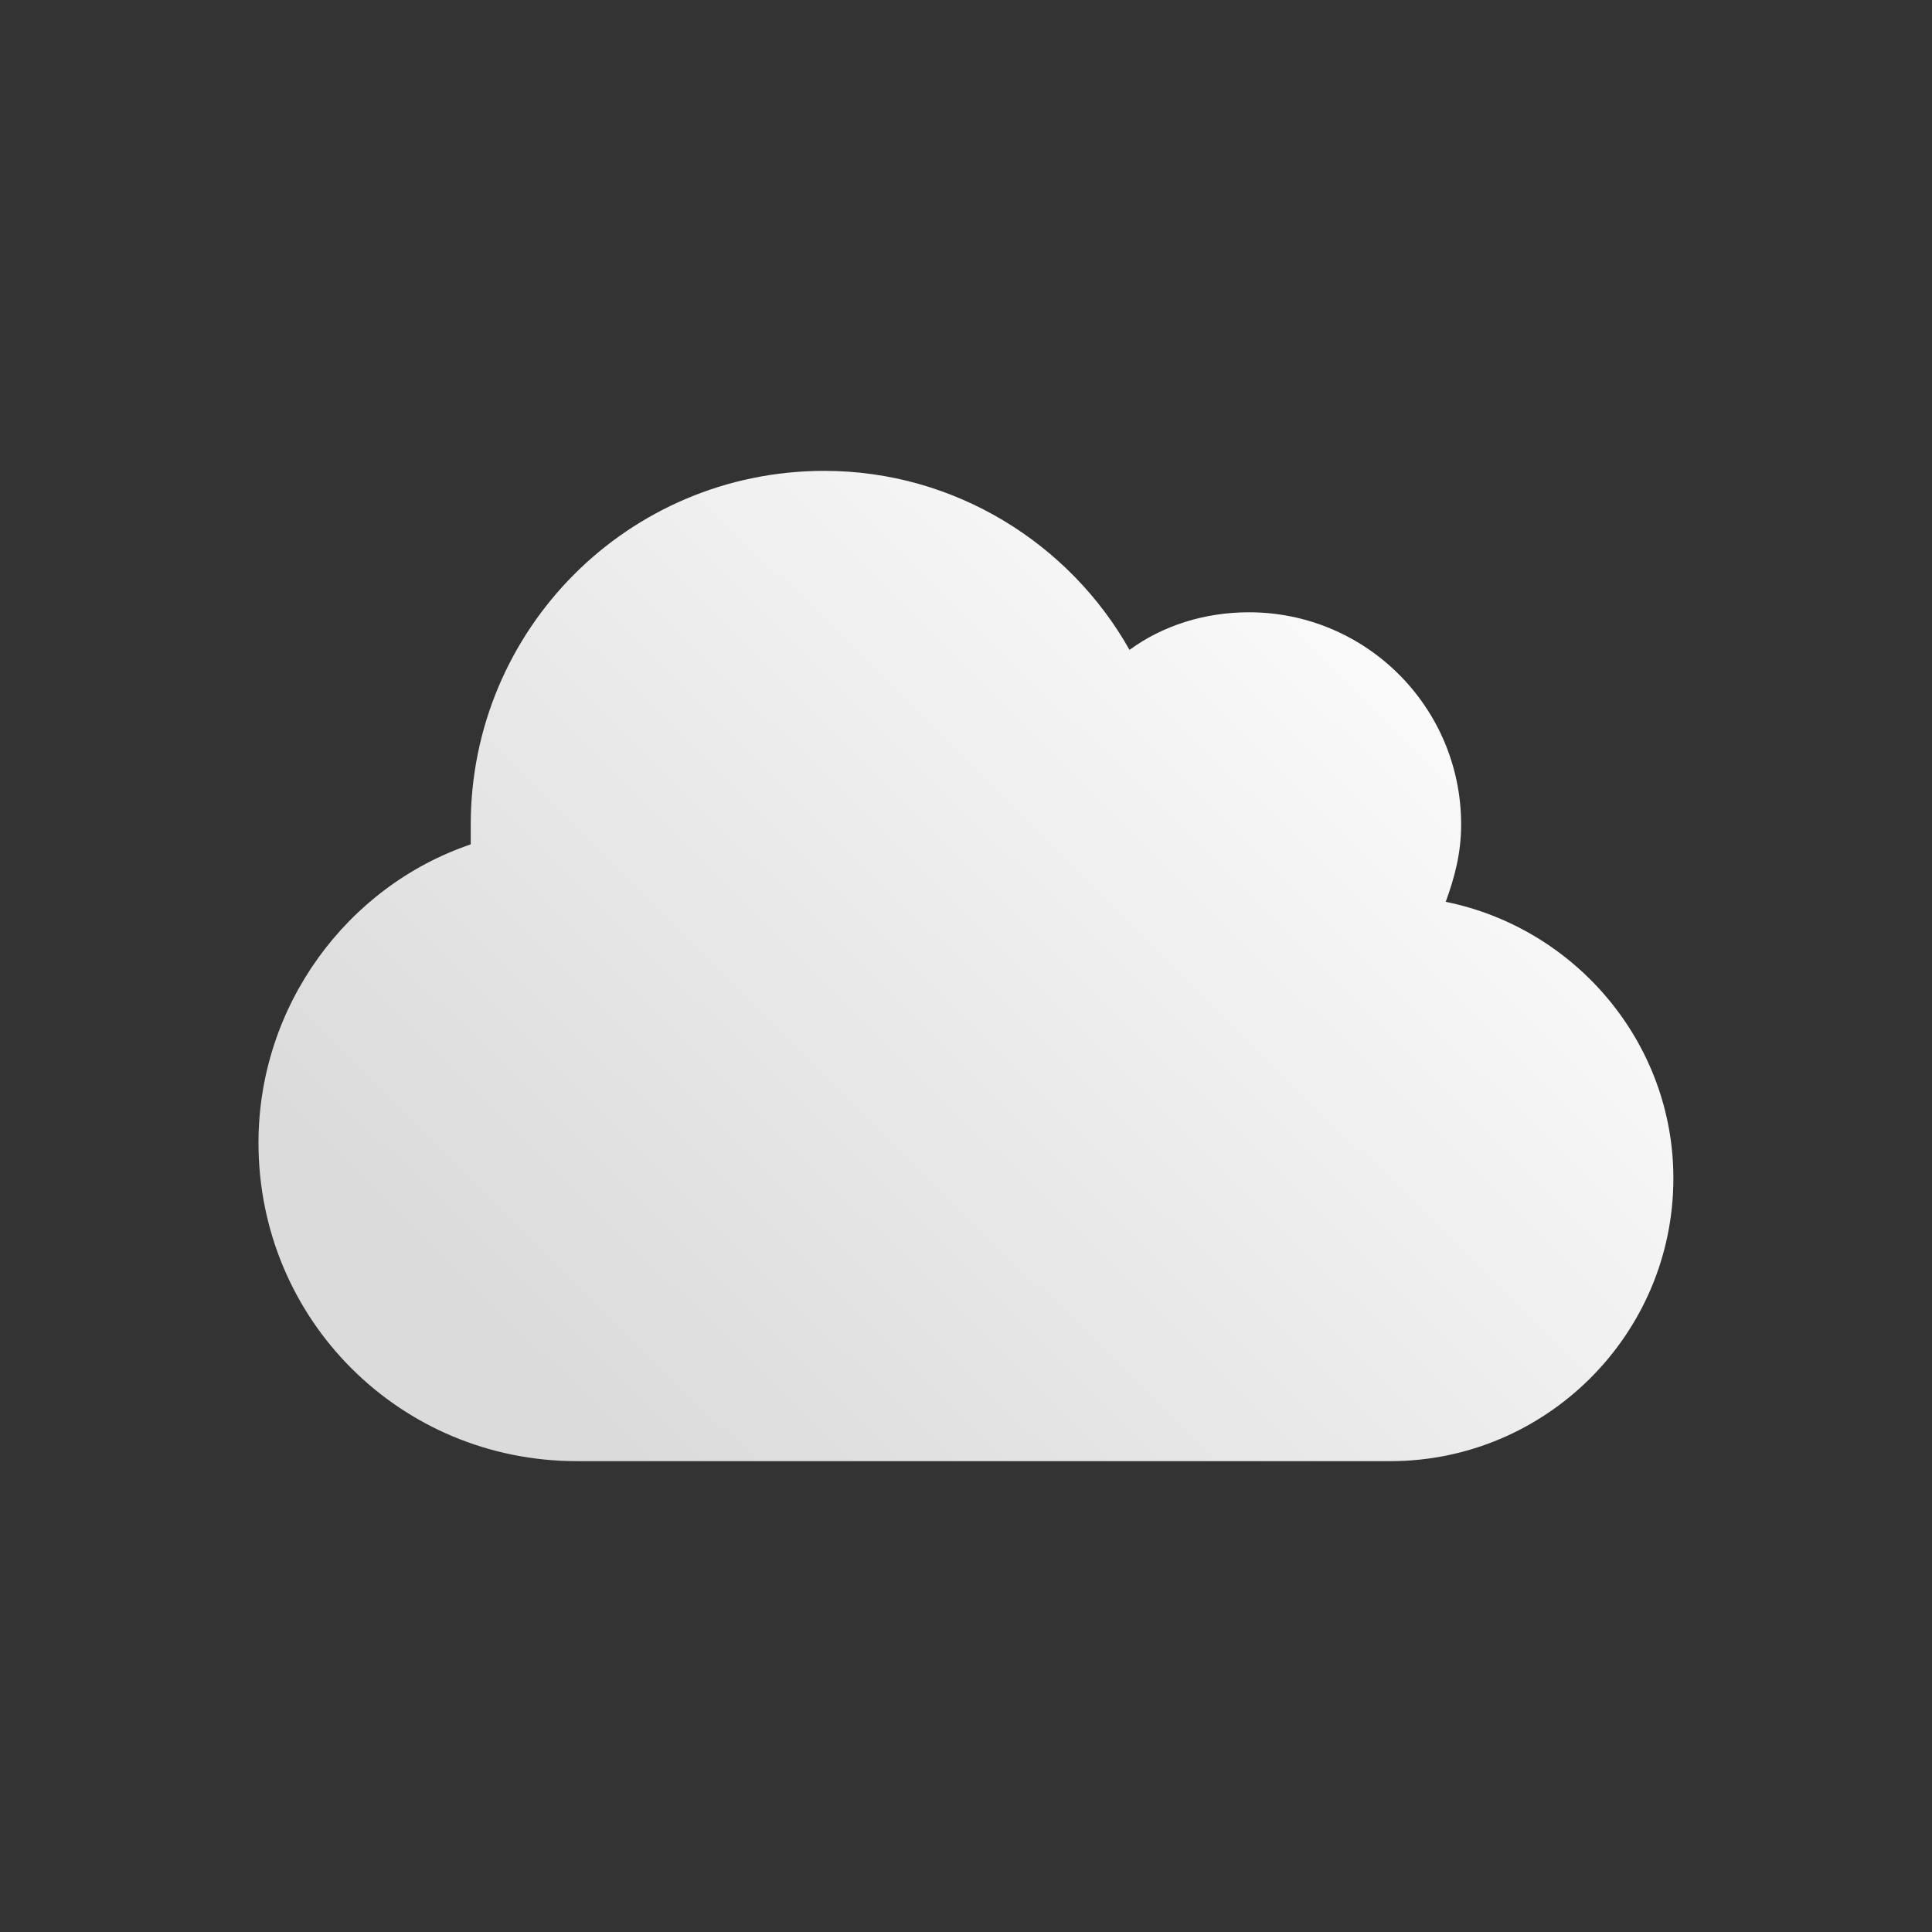 <?xml version="1.0" encoding="UTF-8" standalone="no"?>
<!-- Created with Inkscape (http://www.inkscape.org/) -->

<svg
   xmlns:dc="http://purl.org/dc/elements/1.1/"
   xmlns:cc="http://creativecommons.org/ns#"
   xmlns:rdf="http://www.w3.org/1999/02/22-rdf-syntax-ns#"
   xmlns:svg="http://www.w3.org/2000/svg"
   xmlns="http://www.w3.org/2000/svg"
   xmlns:xlink="http://www.w3.org/1999/xlink"
   xmlns:sodipodi="http://sodipodi.sourceforge.net/DTD/sodipodi-0.dtd"
   xmlns:inkscape="http://www.inkscape.org/namespaces/inkscape"
   width="60"
   height="60"
   viewBox="0 0 15.875 15.875"
   version="1.1"
   id="svg4407"
   inkscape:version="0.92.4 (5da689c313, 2019-01-14)"
   sodipodi:docname="menu_network_directory_button.svg">
  <rect x="0" y="0" width="15.875" height="15.875" fill="#333333" stroke="none"/>
  <defs
     id="defs4401">
    <linearGradient
       id="linearGradient1935"
       inkscape:collect="always">
      <stop
         id="stop1931"
         offset="0"
         style="stop-color:#dbdbdb;stop-opacity:1" />
      <stop
         id="stop1933"
         offset="1"
         style="stop-color:#ffffff;stop-opacity:1" />
    </linearGradient>
    <linearGradient
       inkscape:collect="always"
       xlink:href="#linearGradient1935"
       id="linearGradient4985"
       x1="4.232"
       y1="65.824"
       x2="12.521"
       y2="56.894"
       gradientUnits="userSpaceOnUse"
       gradientTransform="translate(18.595,-1.632)" />
    <linearGradient
       inkscape:collect="always"
       xlink:href="#linearGradient1935"
       id="linearGradient5146"
       gradientUnits="userSpaceOnUse"
       x1="5.647"
       y1="73.281"
       x2="11.828"
       y2="65.344"
       gradientTransform="translate(18.648,38.182)" />
    <linearGradient
       inkscape:collect="always"
       xlink:href="#linearGradient1935"
       id="linearGradient5186"
       gradientUnits="userSpaceOnUse"
       gradientTransform="translate(18.354,38.059)"
       x1="4.839"
       y1="89.146"
       x2="12.298"
       y2="81.606" />
    <linearGradient
       inkscape:collect="always"
       xlink:href="#linearGradient1935"
       id="linearGradient17892"
       gradientUnits="userSpaceOnUse"
       gradientTransform="translate(-0.267,203.422)"
       x1="4.839"
       y1="89.146"
       x2="12.298"
       y2="81.606" />
  </defs>
  <sodipodi:namedview
     id="base"
     pagecolor="#ffffff"
     bordercolor="#666666"
     borderopacity="1.0"
     inkscape:pageopacity="0.0"
     inkscape:pageshadow="2"
     inkscape:zoom="7.5366211"
     inkscape:cx="31.888413"
     inkscape:cy="32.238739"
     inkscape:document-units="mm"
     inkscape:current-layer="layer1"
     showgrid="false"
     units="px"
     inkscape:window-width="1920"
     inkscape:window-height="1013"
     inkscape:window-x="-9"
     inkscape:window-y="-9"
     inkscape:window-maximized="1" />
  <g
     inkscape:label="Layer 1"
     inkscape:groupmode="layer"
     id="layer1"
     transform="translate(0,-281.125)">
    <path
       inkscape:connector-curvature="0"
       id="path17889"
       style="font-style:normal;font-variant:normal;font-weight:normal;font-stretch:normal;font-size:9.3px;line-height:1.25;font-family:'Font Awesome 5 Free';-inkscape-font-specification:'Font Awesome 5 Free';letter-spacing:0px;word-spacing:0px;fill:url(#linearGradient17892);fill-opacity:1;stroke:none;stroke-width:0.233"
       d="m 11.879,288.536 c 0.073,-0.2 0.127,-0.4 0.127,-0.636 0,-0.963 -0.781,-1.744 -1.744,-1.744 -0.363,0 -0.708,0.109 -0.981,0.309 -0.49,-0.872 -1.435,-1.471 -2.507,-1.471 -1.617,0 -2.906,1.308 -2.906,2.906 0,0.054 0,0.109 0,0.163 -1.017,0.345 -1.744,1.326 -1.744,2.452 0,1.453 1.163,2.616 2.616,2.616 h 6.685 c 1.272,0 2.325,-1.035 2.325,-2.325 0,-1.108 -0.799,-2.053 -1.871,-2.271 z" />
  </g>
</svg>
